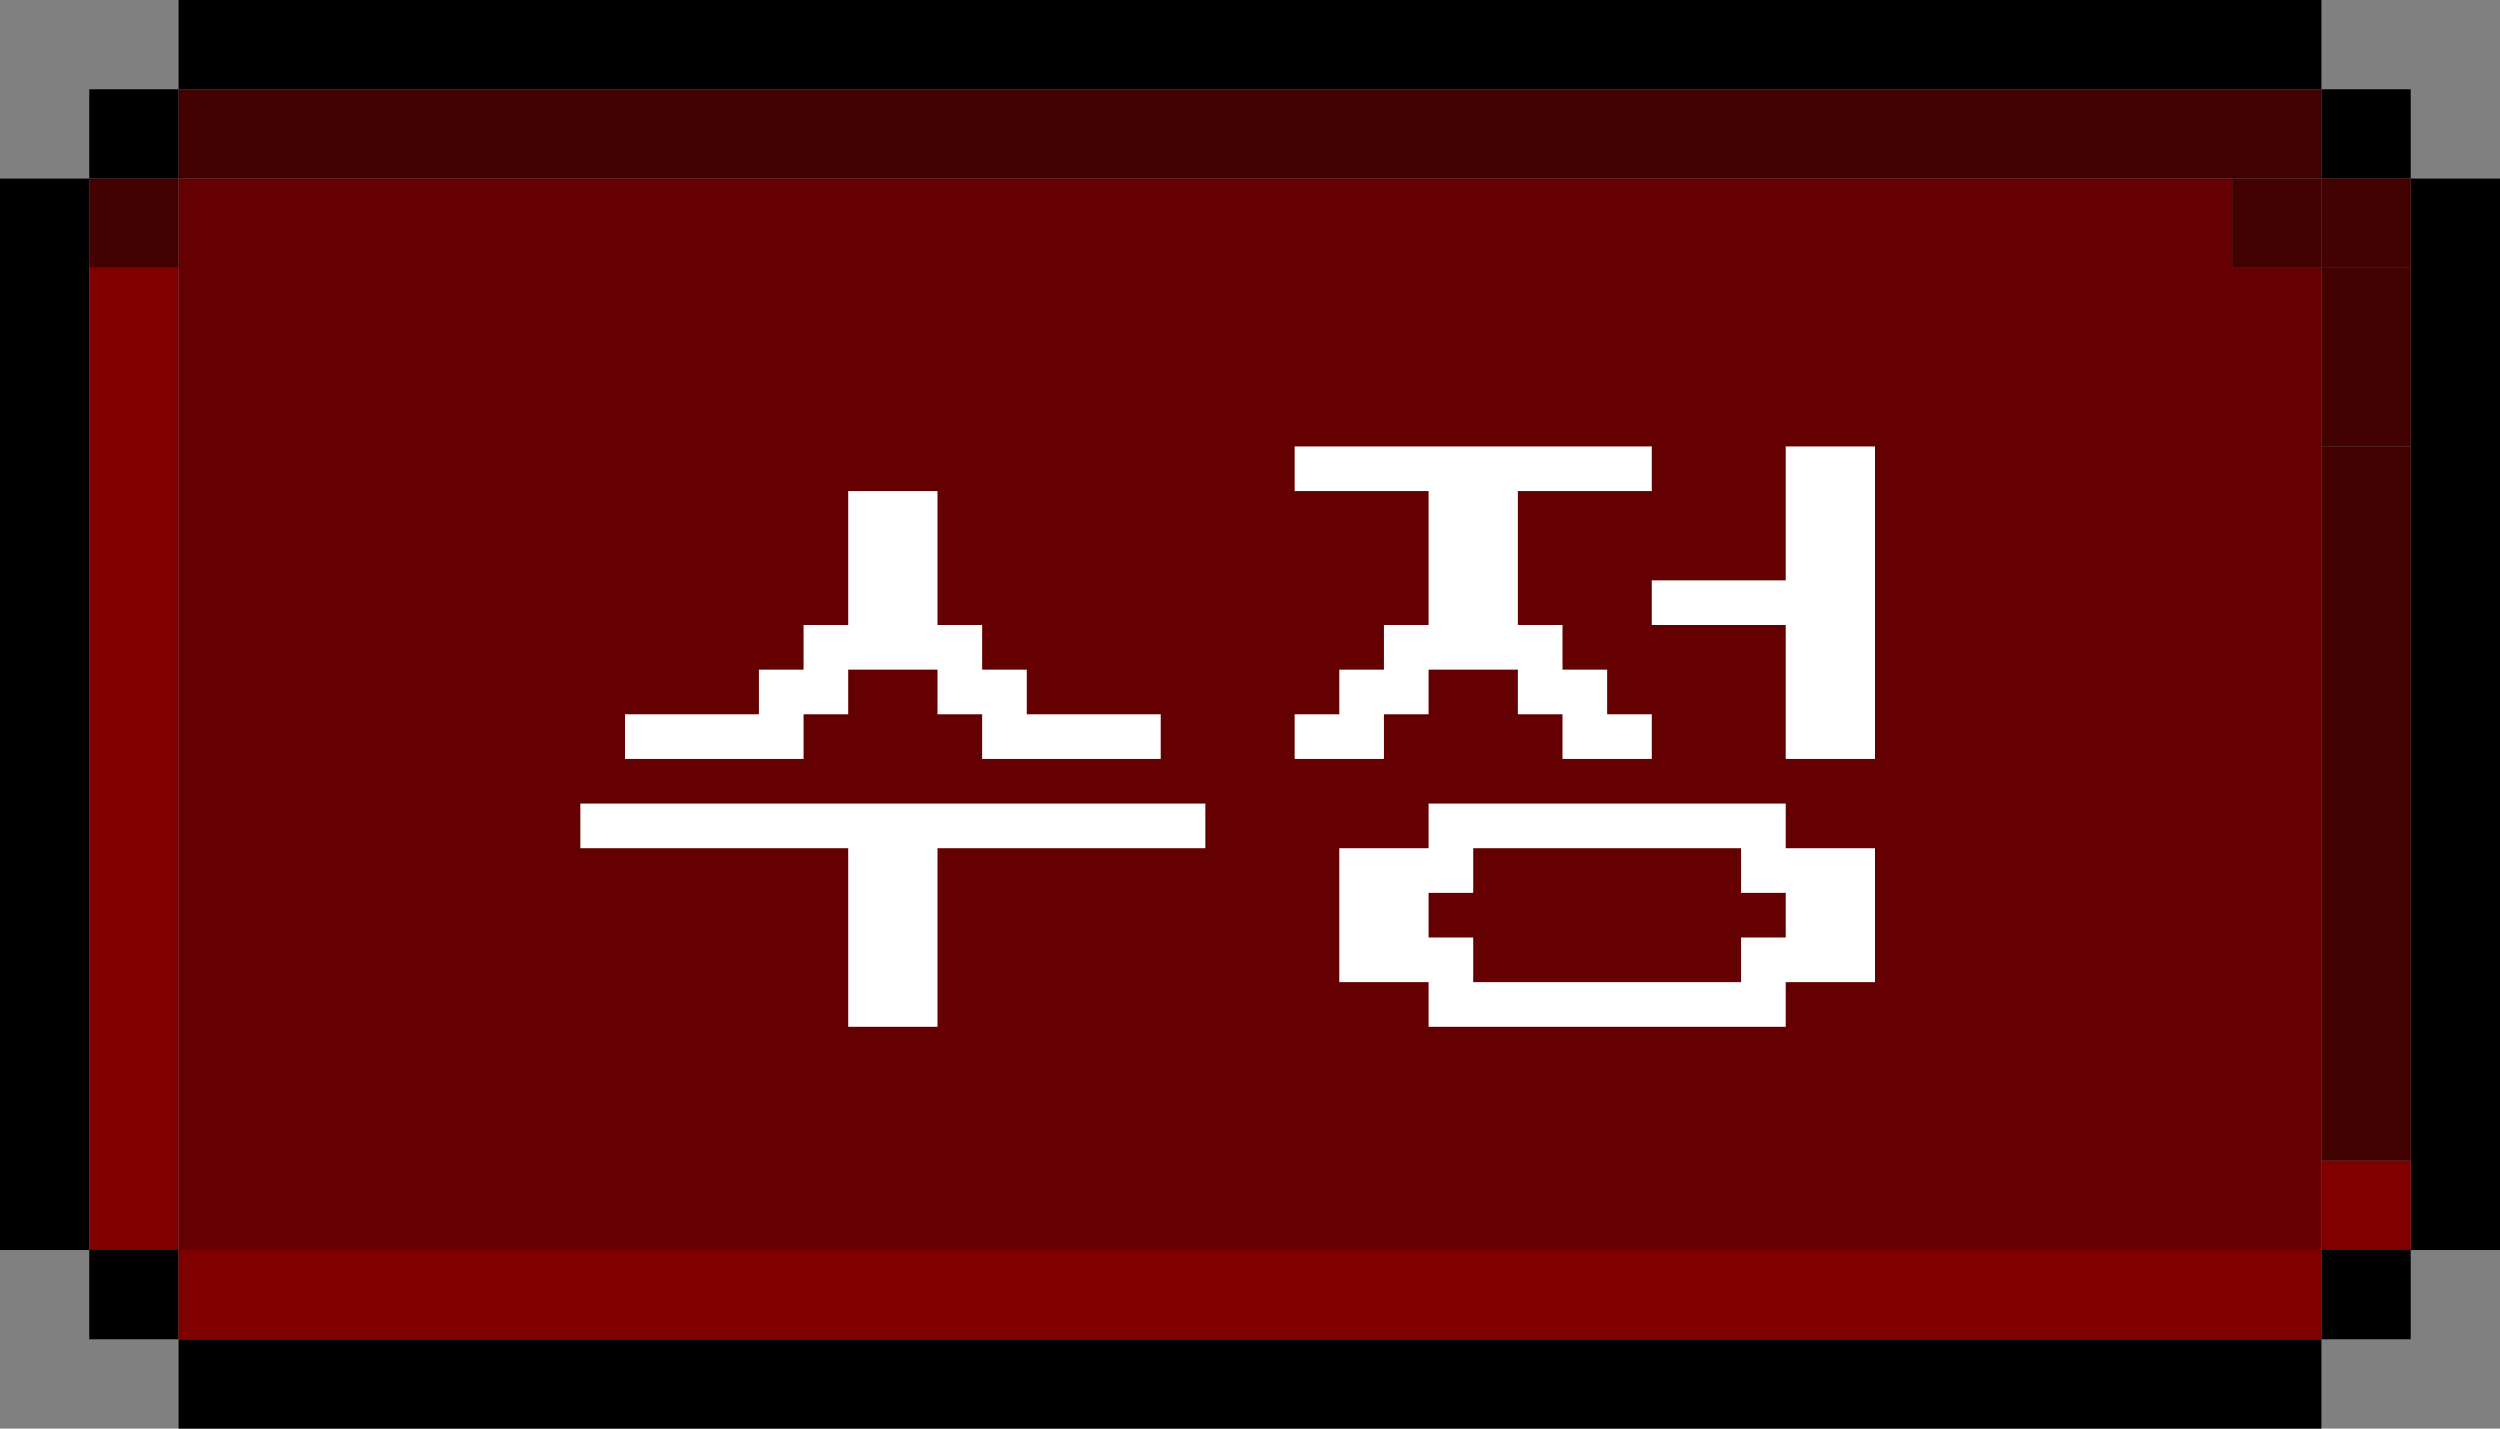 <svg width="56" height="32" viewBox="0 0 56 32" fill="none" xmlns="http://www.w3.org/2000/svg">
<rect x="0" y="0" width="56" height="32" fill="#808080" stroke="none"/>
<rect y="4" width="2" height="24" fill="black"/>
<rect x="54" y="4" width="2" height="24" fill="black"/>
<rect x="4" y="30" width="48" height="2" fill="black"/>
<rect x="4" width="48" height="2" fill="black"/>
<rect x="2" y="2" width="2" height="2" fill="black"/>
<rect x="52" y="2" width="2" height="2" fill="black"/>
<rect x="2" y="28" width="2" height="2" fill="black"/>
<rect x="52" y="28" width="2" height="2" fill="black"/>
<rect x="4" y="2" width="48" height="2" fill="#410100"/>
<rect x="4" y="28" width="48" height="2" fill="#800000"/>
<rect x="2" y="6" width="2" height="22" fill="#800000"/>
<rect x="52" y="26" width="2" height="2" fill="#800000"/>
<rect x="52" y="4" width="2" height="2" fill="#410100"/>
<rect x="52" y="6" width="2" height="4" fill="#410100"/>
<rect x="50" y="4" width="2" height="2" fill="#410100"/>
<rect x="2" y="4" width="2" height="2" fill="#410100"/>
<rect x="52" y="10" width="2" height="16" fill="#410100"/>
<path fill-rule="evenodd" clip-rule="evenodd" d="M50 4H4V28H50H52V6H50V4Z" fill="#640001"/>
<path d="M22 17V16H21V15H19V16H18V17H14V16H17V15H18V14H19V11H21V14H22V15H23V16H26V17H22ZM27 18V19H21V23H19V19H13V18H27ZM37 16V17H35V16H34V15H32V16H31V17H29V16H30V15H31V14H32V11H29V10H37V11H34V14H35V15H36V16H37ZM42 10V17H40V14H37V13H40V10H42ZM30 22V19H32V18H40V19H42V22H40V23H32V22H30ZM33 19V20H32V21H33V22H39V21H40V20H39V19H33Z" fill="white"/>
</svg>
